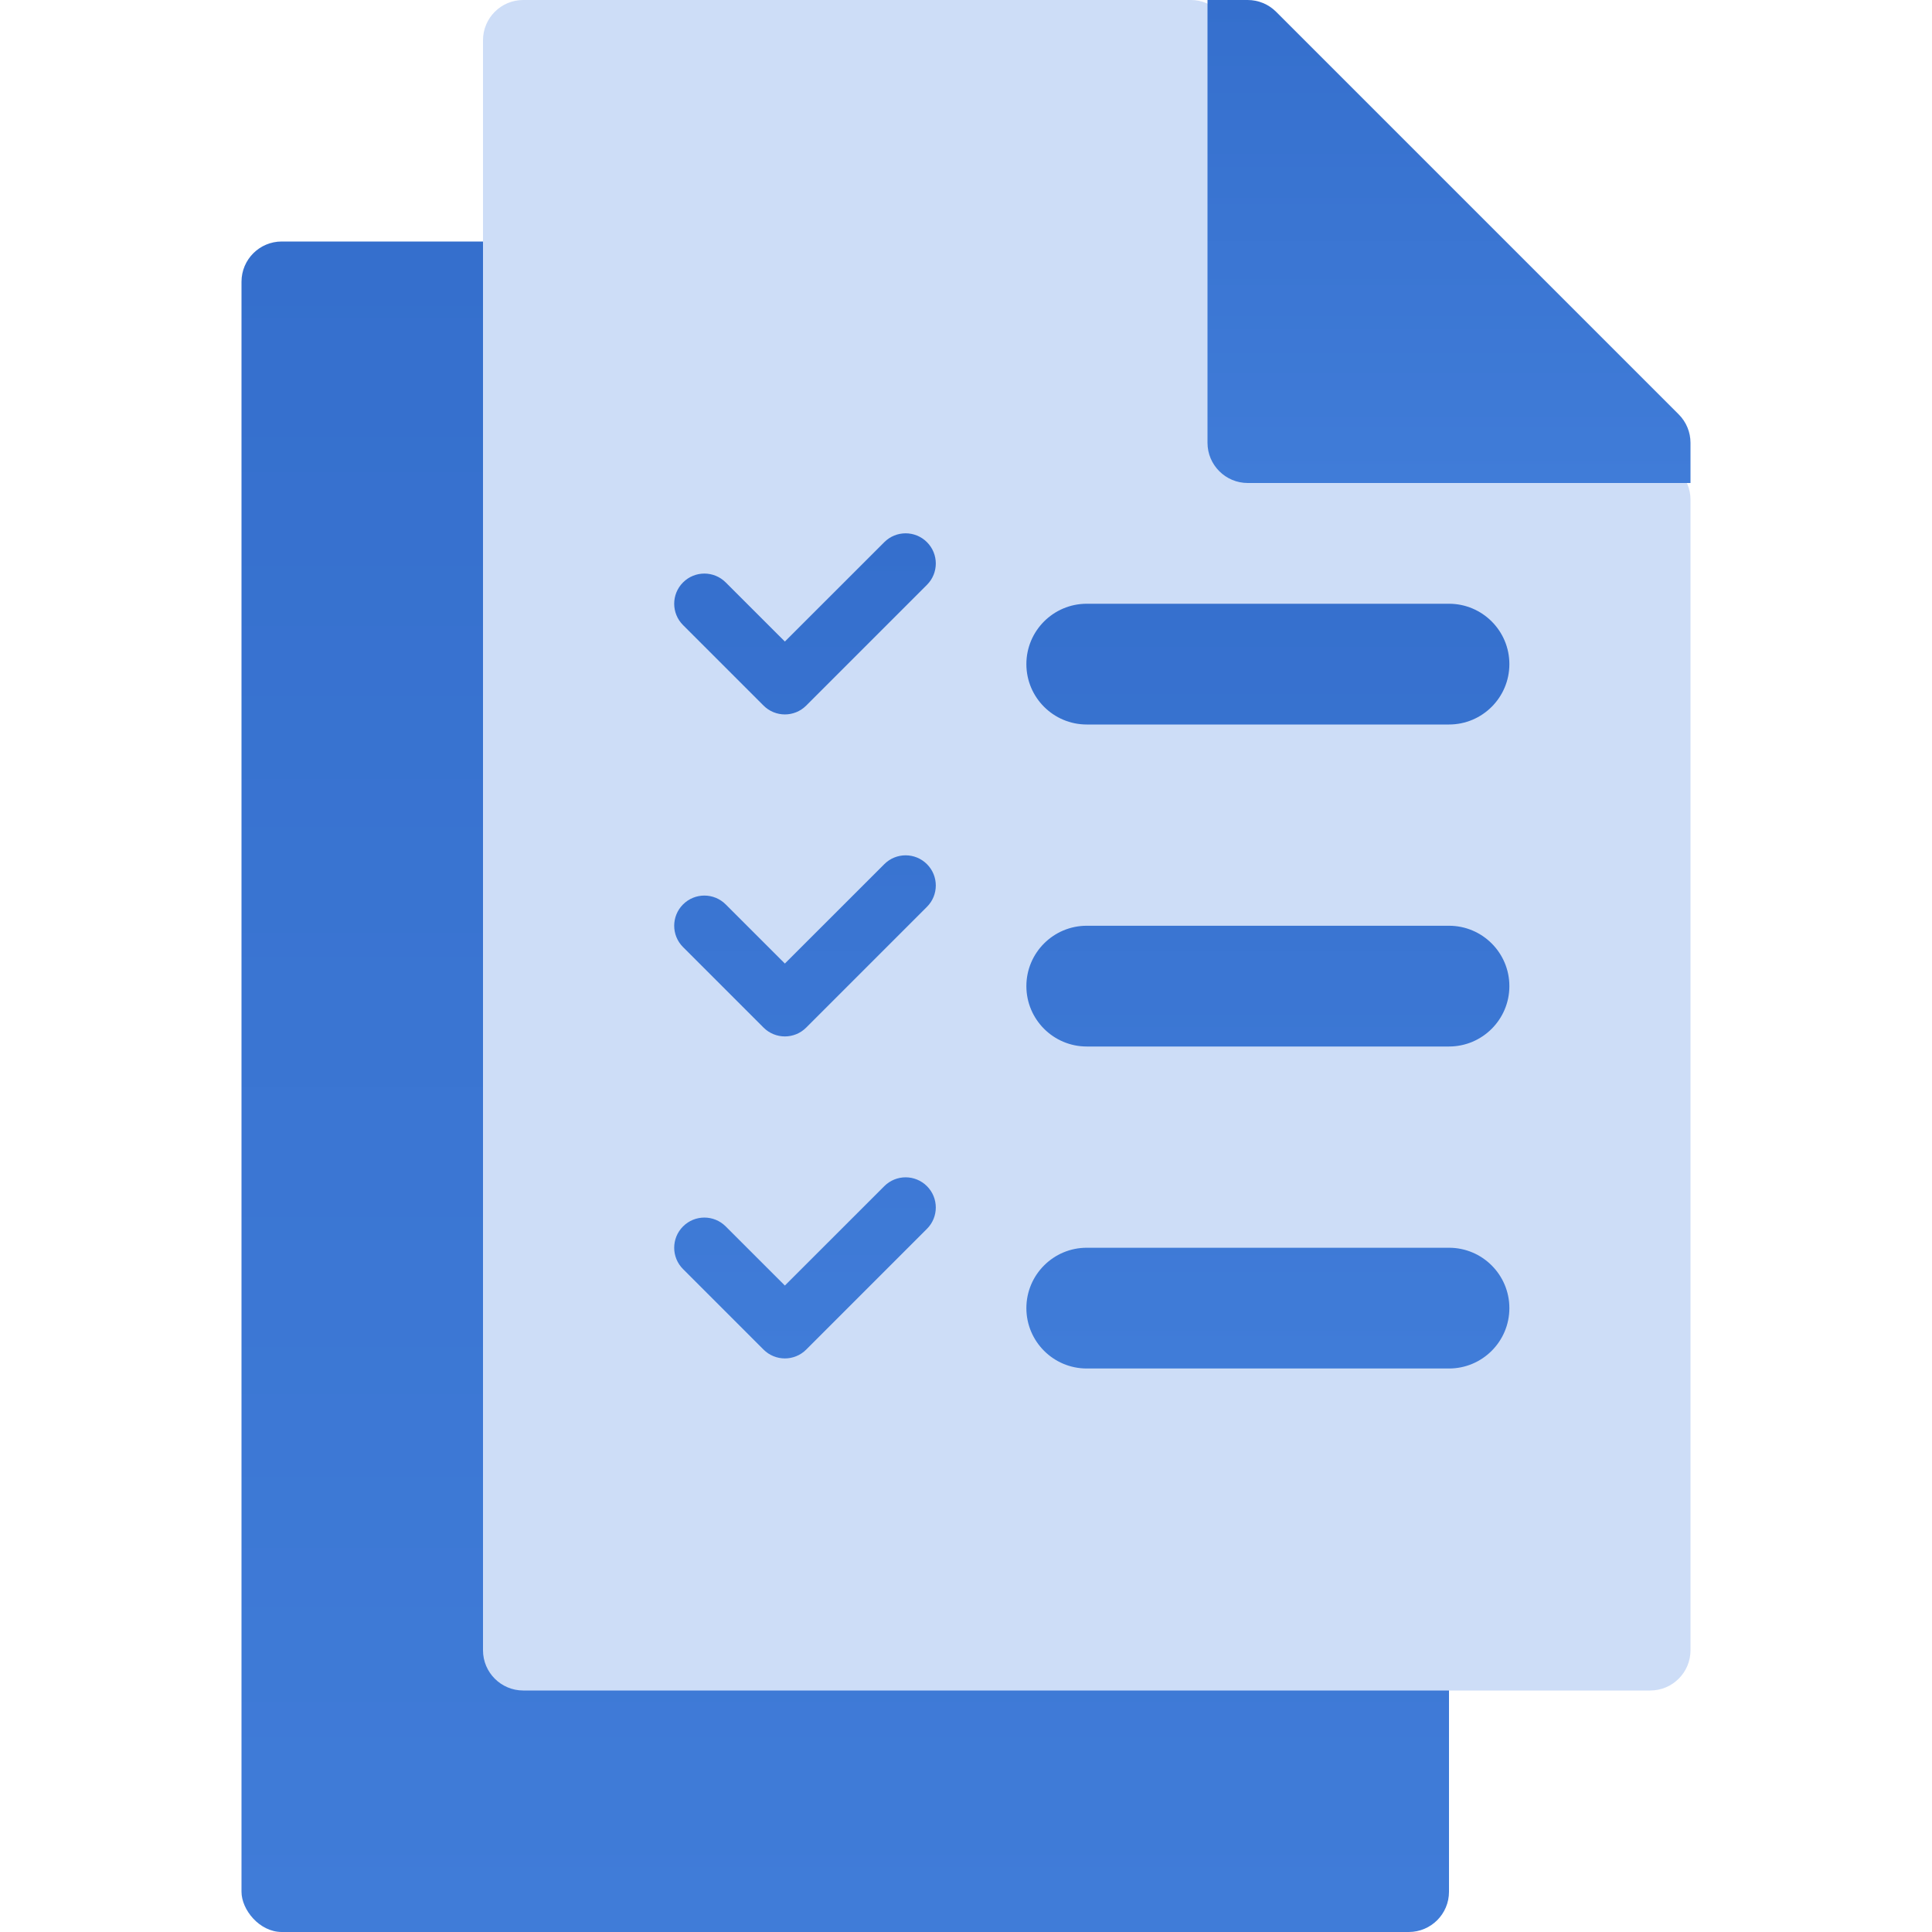 <svg width="48" height="48" viewBox="0 0 48 48" fill="none" xmlns="http://www.w3.org/2000/svg">
<rect x="6" y="6" width="30" height="42" rx="1" fill="url(#paint0_linear_13823_468600)"/>
<path d="M12 1C12 0.448 12.448 0 13 0H29.586C29.851 0 30.105 0.105 30.293 0.293L36 6L41.707 11.707C41.895 11.895 42 12.149 42 12.414V41C42 41.552 41.552 42 41 42H13C12.448 42 12 41.552 12 41V1Z" fill="#CDDDF7"/>
<path d="M30 0H30.998C31.263 0 31.517 0.105 31.705 0.293L41.707 10.295C41.895 10.483 42 10.737 42 11.002V12H31C30.448 12 30 11.552 30 11V0Z" fill="url(#paint1_linear_13823_468600)"/>
<path fill-rule="evenodd" clip-rule="evenodd" d="M23.03 14.53C23.323 14.237 23.323 13.763 23.03 13.47C22.737 13.177 22.263 13.177 21.97 13.47L19.5 15.939L18.03 14.47C17.737 14.177 17.263 14.177 16.97 14.47C16.677 14.763 16.677 15.237 16.97 15.53L18.97 17.53C19.263 17.823 19.737 17.823 20.03 17.53L23.03 14.53ZM27 15C26.172 15 25.5 15.672 25.5 16.5C25.5 17.328 26.172 18 27 18H36C36.828 18 37.5 17.328 37.5 16.5C37.5 15.672 36.828 15 36 15H27ZM25.5 32.5C25.5 31.672 26.172 31 27 31H36C36.828 31 37.5 31.672 37.5 32.5C37.5 33.328 36.828 34 36 34H27C26.172 34 25.5 33.328 25.5 32.5ZM23.03 30.53C23.323 30.237 23.323 29.763 23.03 29.47C22.737 29.177 22.263 29.177 21.97 29.47L19.5 31.939L18.03 30.47C17.737 30.177 17.263 30.177 16.97 30.47C16.677 30.763 16.677 31.237 16.97 31.53L18.97 33.53C19.263 33.823 19.737 33.823 20.03 33.53L23.03 30.53ZM25.5 24.5C25.5 23.672 26.172 23 27 23H36C36.828 23 37.5 23.672 37.5 24.5C37.5 25.328 36.828 26 36 26H27C26.172 26 25.5 25.328 25.5 24.5ZM23.03 22.53C23.323 22.237 23.323 21.763 23.03 21.47C22.737 21.177 22.263 21.177 21.97 21.47L19.5 23.939L18.03 22.47C17.737 22.177 17.263 22.177 16.97 22.47C16.677 22.763 16.677 23.237 16.97 23.53L18.97 25.53C19.263 25.823 19.737 25.823 20.03 25.53L23.03 22.53Z" fill="url(#paint2_linear_13823_468600)"/>
<defs>
<linearGradient id="paint0_linear_13823_468600" x1="21" y1="6" x2="21" y2="48" gradientUnits="userSpaceOnUse">
<stop stop-color="#356FCD"/>
<stop offset="1" stop-color="#407CD8"/>
</linearGradient>
<linearGradient id="paint1_linear_13823_468600" x1="36" y1="0" x2="36" y2="12" gradientUnits="userSpaceOnUse">
<stop stop-color="#356FCD"/>
<stop offset="1" stop-color="#407CD8"/>
</linearGradient>
<linearGradient id="paint2_linear_13823_468600" x1="27.125" y1="13.25" x2="27.125" y2="34" gradientUnits="userSpaceOnUse">
<stop stop-color="#356FCD"/>
<stop offset="1" stop-color="#407CD8"/>
</linearGradient>
</defs>
</svg>
